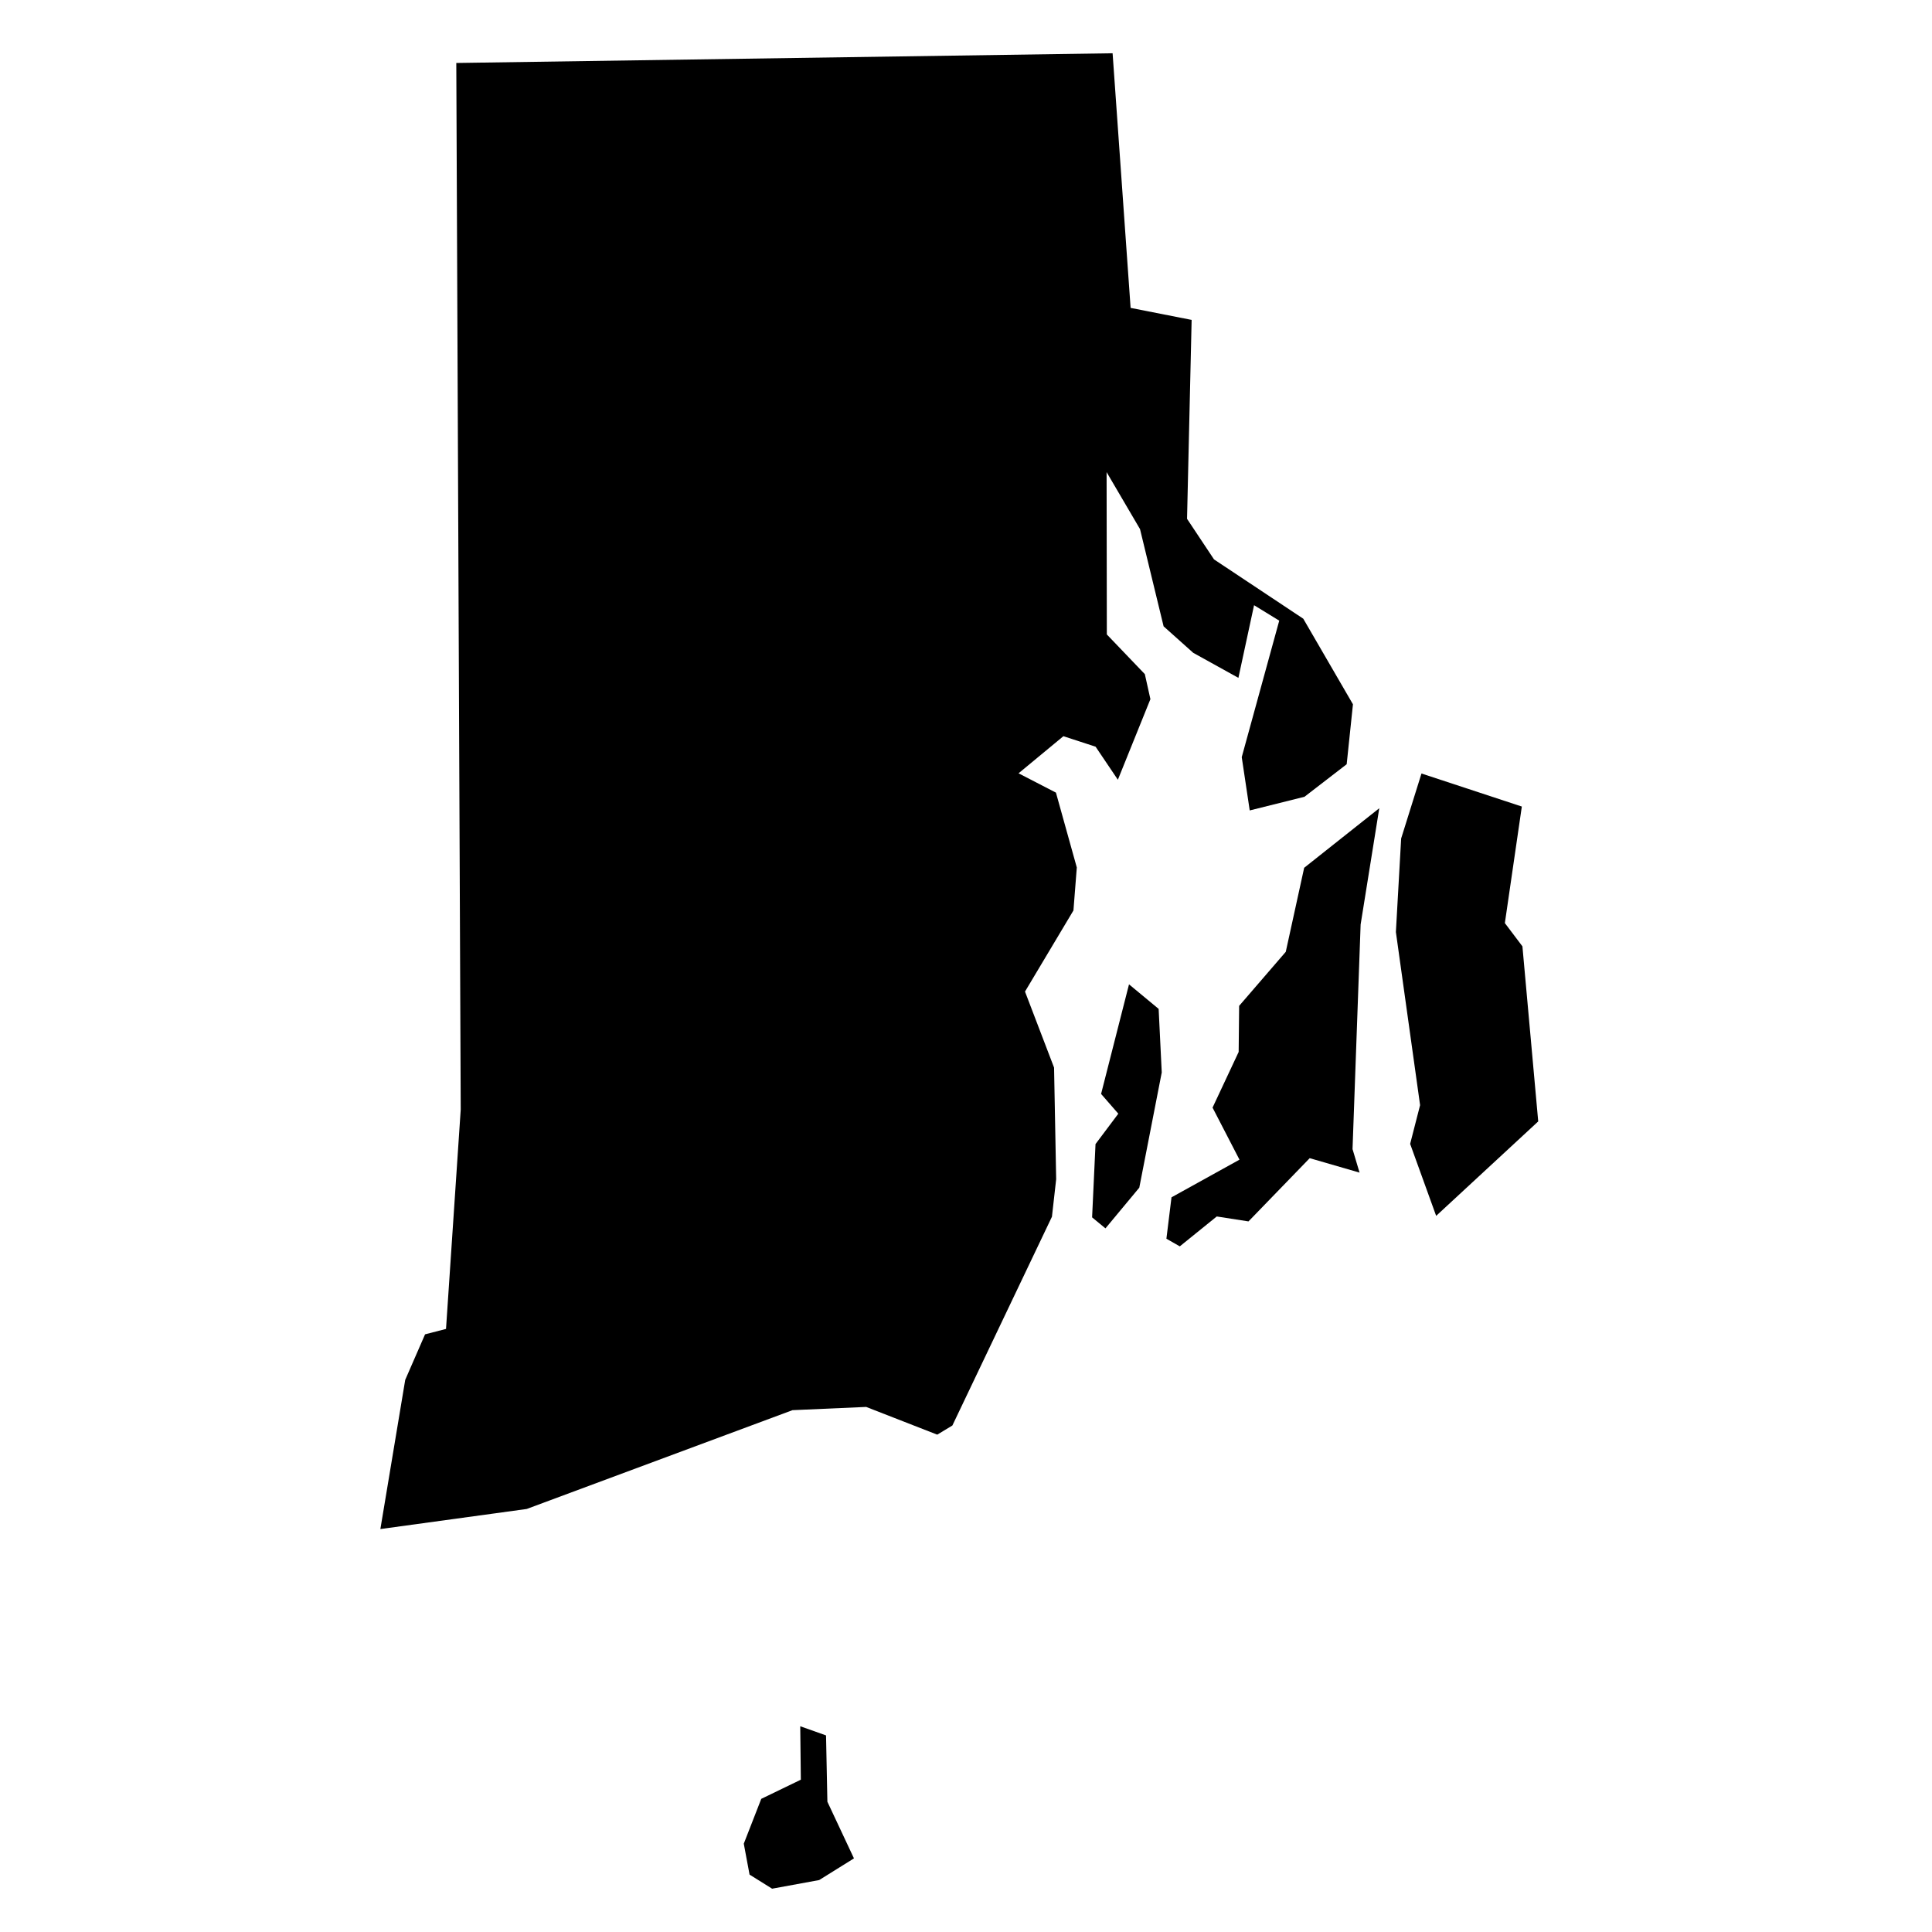 <?xml version="1.0" encoding="utf-8"?>
<!-- Generator: Adobe Illustrator 15.1.0, SVG Export Plug-In . SVG Version: 6.00 Build 0)  -->
<!DOCTYPE svg PUBLIC "-//W3C//DTD SVG 1.1//EN" "http://www.w3.org/Graphics/SVG/1.1/DTD/svg11.dtd">
<svg version="1.1" id="Layer_1" xmlns="http://www.w3.org/2000/svg" xmlns:xlink="http://www.w3.org/1999/xlink" x="0px" y="0px"
	 width="283.46px" height="283.46px" viewBox="0 0 283.46 283.46" enable-background="new 0 0 283.46 283.46" xml:space="preserve">
<g>
	<polygon points="120.188,275.84 113.282,277.105 109.973,275.039 109.127,270.502 111.691,263.924 117.498,261.113 117.41,253.273 
		121.195,254.617 121.393,264.347 125.292,272.659 	"/>
	<polygon points="162.191,180.223 160.231,178.611 160.732,167.858 164.077,163.399 161.55,160.499 165.647,144.42 169.994,148.023 
		170.45,157.347 167.155,174.252 	"/>
	<polygon points="198.441,168.594 199.473,172.045 192.158,169.925 183.176,179.203 178.521,178.479 173.097,182.864 
		171.133,181.742 171.881,175.669 181.854,170.146 177.904,162.508 181.734,154.339 181.804,147.58 188.646,139.649 
		191.345,127.322 202.365,118.582 199.629,135.64 	"/>
	<polygon points="225.685,164.534 210.711,178.39 206.894,167.829 208.353,162.146 204.802,136.744 205.575,123.021 
		208.558,113.487 223.28,118.335 220.791,135.433 223.367,138.843 	"/>
	<polygon points="165.881,45.174 174.835,46.936 174.161,76.12 178.118,82.073 191.214,90.776 198.503,103.334 197.583,112.127 
		191.391,116.901 183.357,118.906 182.186,111.087 187.688,91.06 183.994,88.795 181.697,99.455 175.069,95.781 170.722,91.895 
		167.262,77.631 162.359,69.27 162.393,93.085 167.969,98.909 168.786,102.578 164.012,114.403 160.745,109.555 156.02,108.014 
		149.44,113.458 154.927,116.293 157.987,127.276 157.494,133.581 150.386,145.484 154.651,156.636 154.959,173.015 
		154.339,178.517 139.73,209.15 137.508,210.489 127.083,206.422 116.272,206.898 77.277,221.395 55.808,224.341 59.453,202.452 
		62.365,195.771 65.439,194.978 67.597,162.787 66.947,9.24 163.239,7.814 	"/>
</g>
</svg>

